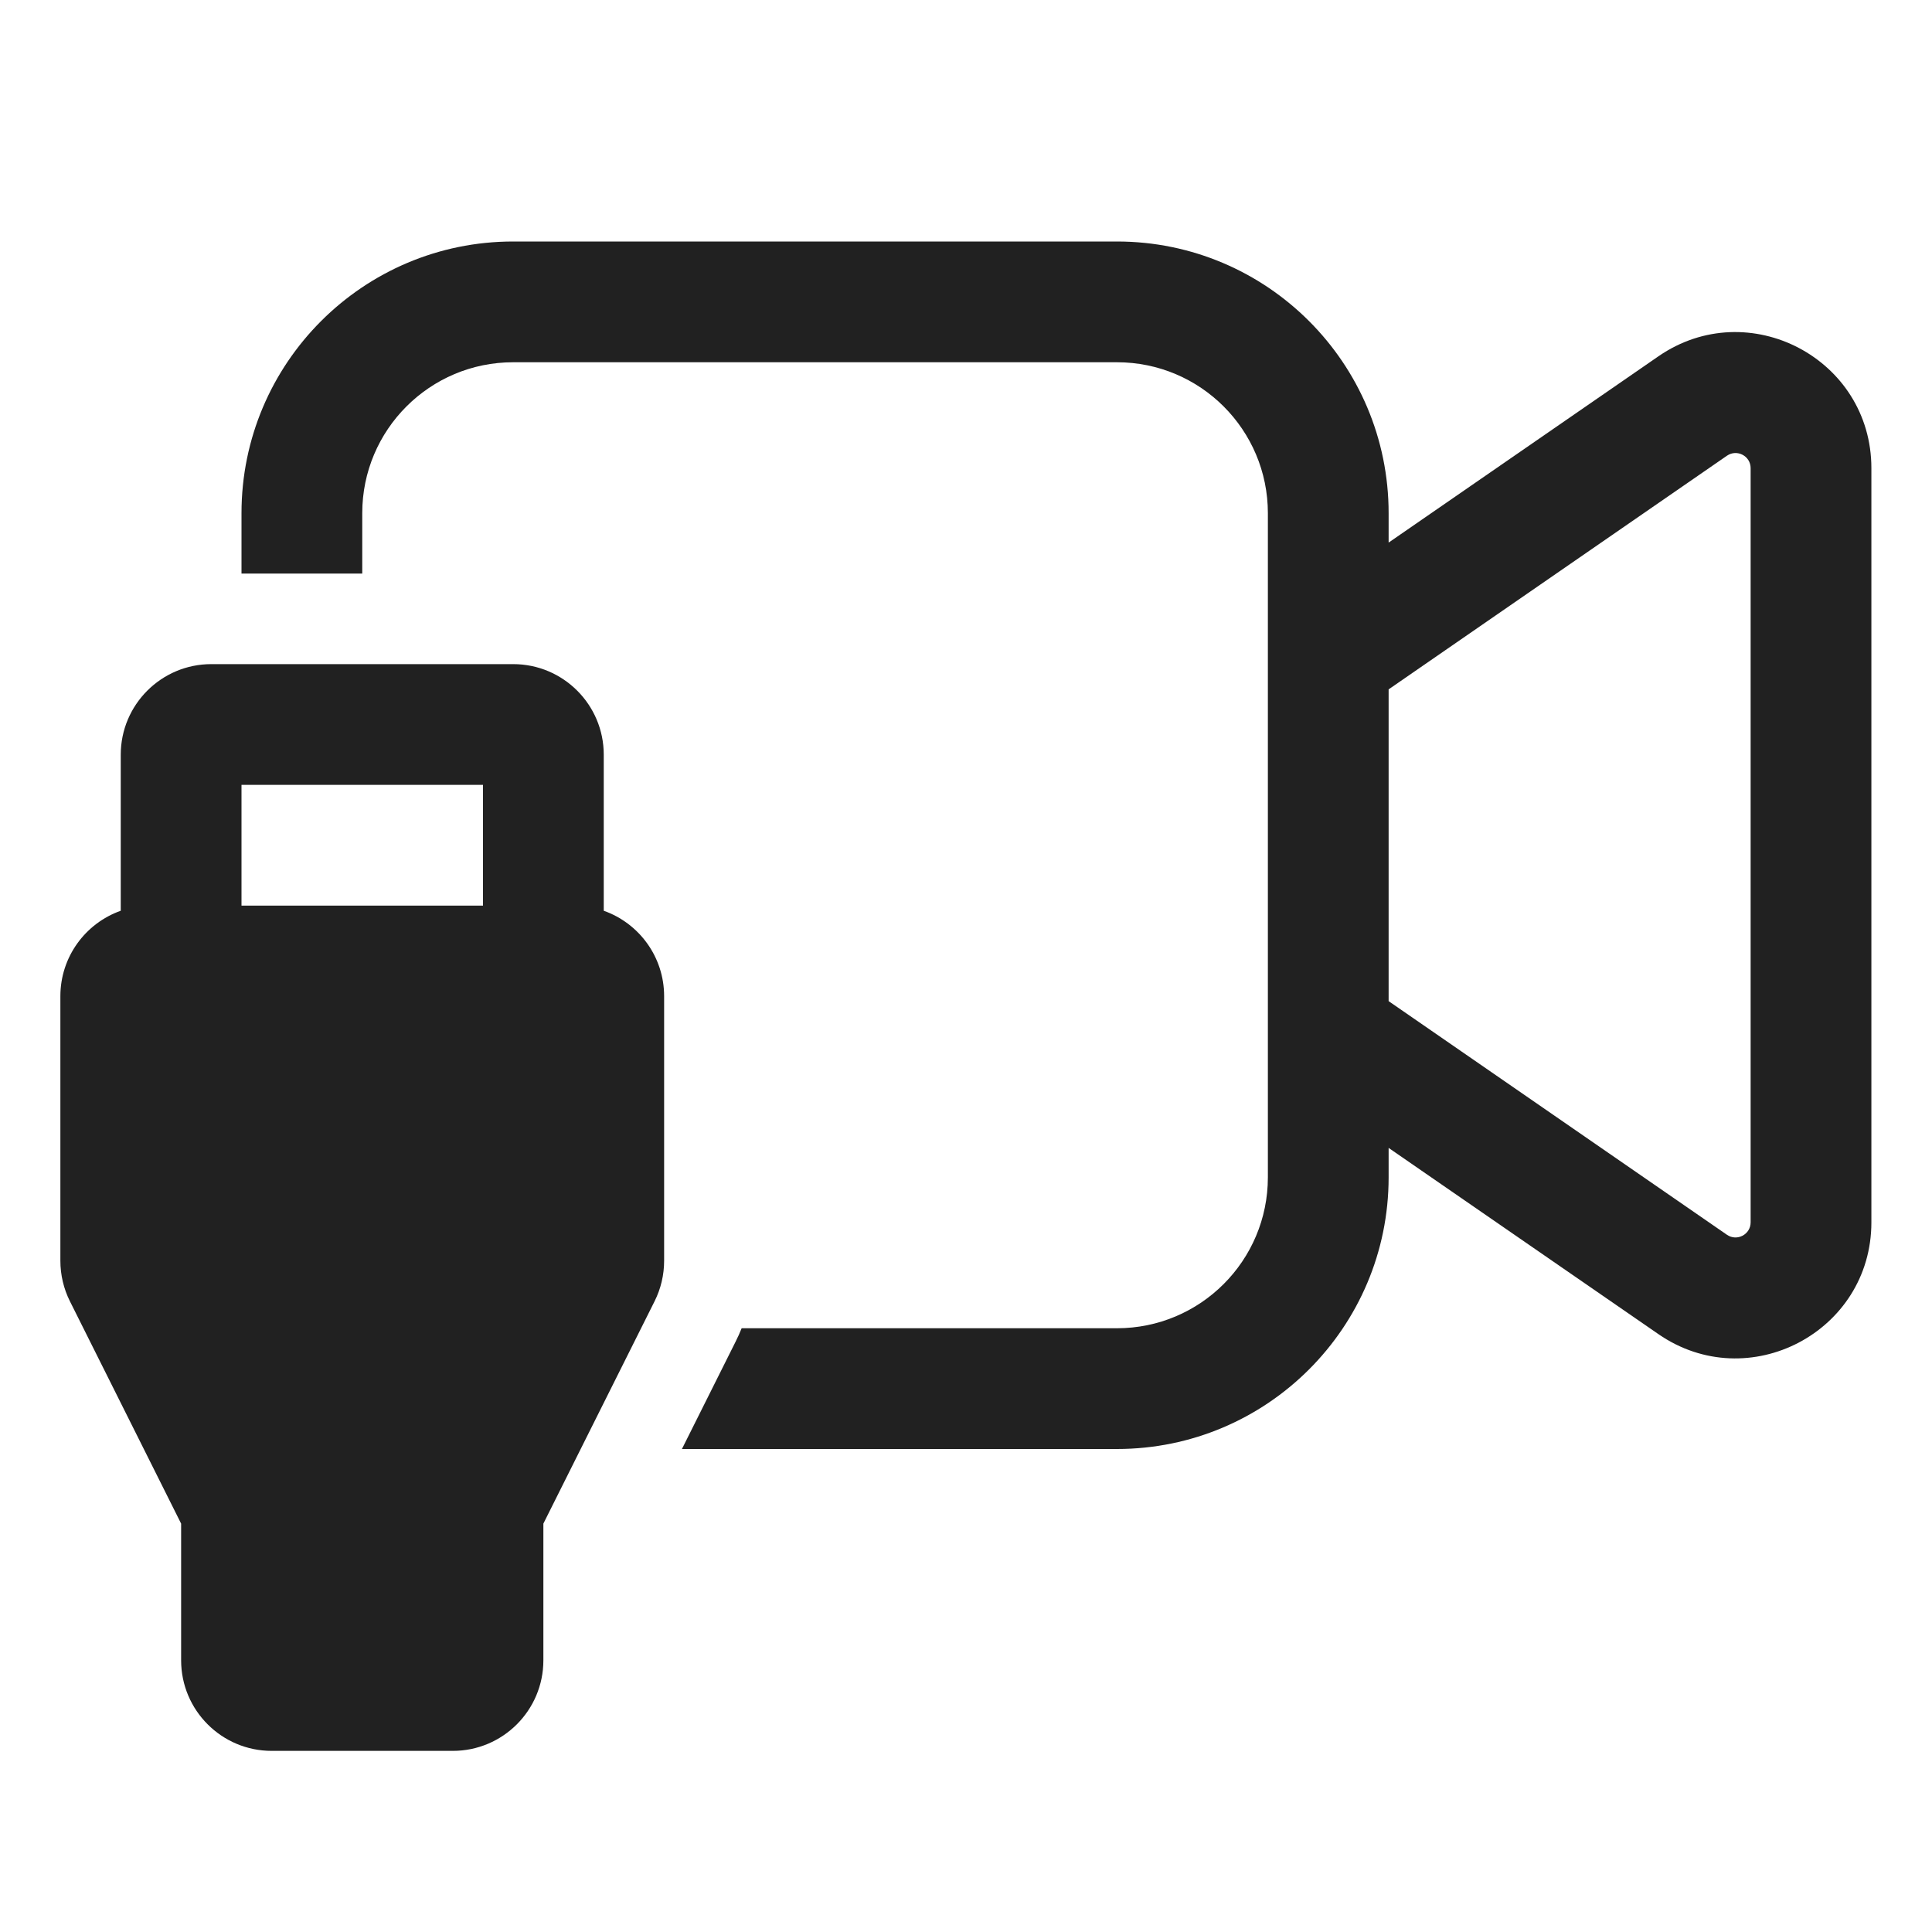 <svg width="32" height="32" viewBox="0 0 32 32" fill="none" xmlns="http://www.w3.org/2000/svg">
<path d="M8.5 4C6.015 4 4 6.015 4 8.5V9.5H6V8.5C6 7.119 7.119 6 8.5 6H18.5C19.881 6 21 7.119 21 8.5V19.5C21 20.881 19.881 22 18.5 22H12.284C12.254 22.076 12.22 22.15 12.183 22.224L11.295 24H18.5C20.985 24 23 21.985 23 19.5V19.013L27.468 22.097C28.96 23.128 30.996 22.06 30.996 20.246V7.754C30.996 5.94 28.96 4.872 27.468 5.902L23 8.987V8.5C23 6.015 20.985 4 18.5 4H8.5ZM23 11.418L28.604 7.548C28.77 7.434 28.996 7.552 28.996 7.754V20.246C28.996 20.447 28.77 20.566 28.604 20.452L23 16.582V11.418ZM3.5 11C2.672 11 2 11.672 2 12.5V15.085C1.417 15.291 1 15.847 1 16.5V20.882C1 21.115 1.054 21.345 1.158 21.553L3 25.236V27.5C3 28.328 3.672 29 4.5 29H7.5C8.328 29 9 28.328 9 27.5V25.236L10.842 21.553C10.946 21.345 11 21.115 11 20.882V16.5C11 15.847 10.583 15.291 10 15.085V12.5C10 11.672 9.328 11 8.5 11H3.5ZM8 15H4V13H8V15Z" fill="#212121"/>
</svg>

